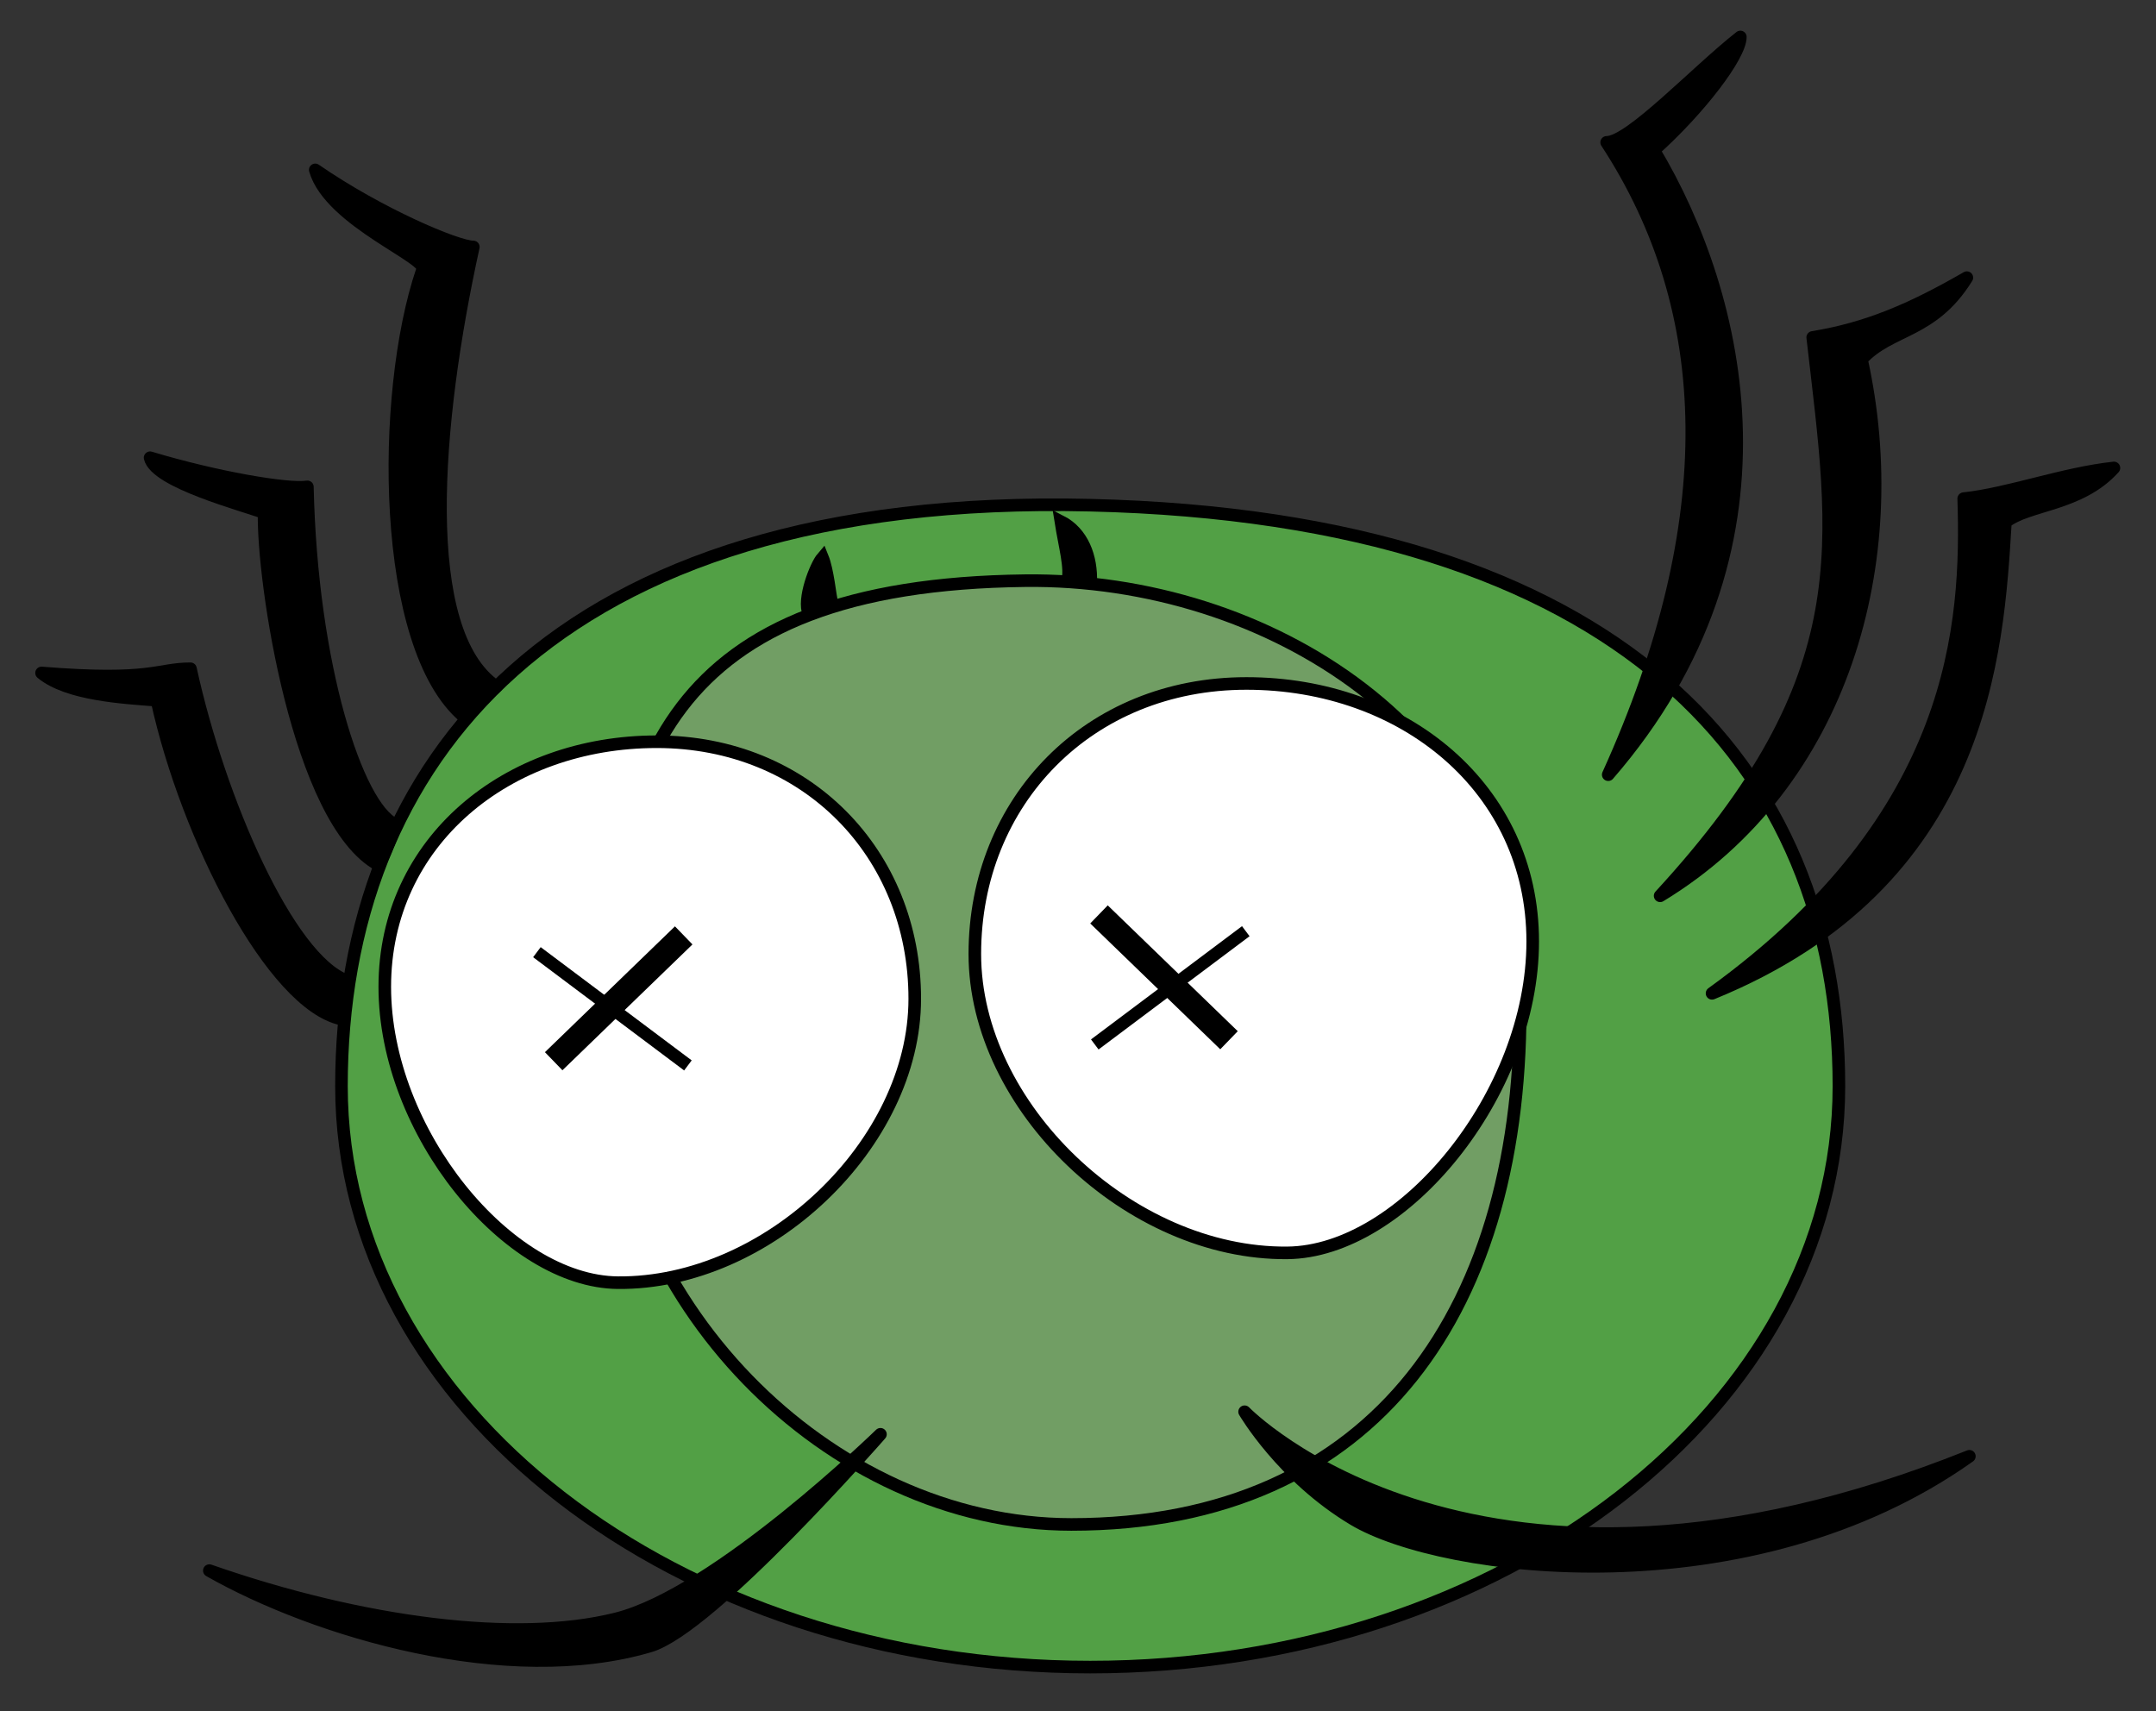 <?xml version="1.0" encoding="utf-8"?>
<!-- Generator: Adobe Illustrator 16.0.3, SVG Export Plug-In . SVG Version: 6.00 Build 0)  -->
<!DOCTYPE svg PUBLIC "-//W3C//DTD SVG 1.1//EN" "http://www.w3.org/Graphics/SVG/1.1/DTD/svg11.dtd">
<svg version="1.1" id="Layer_1" xmlns="http://www.w3.org/2000/svg" xmlns:xlink="http://www.w3.org/1999/xlink" x="0px" y="0px"
	 width="171.333px" height="136px" viewBox="0 0 171.333 136" enable-background="new 0 0 171.333 136" xml:space="preserve">
<rect x="0" y="0" width="171.333" height="136" fill="#333333" stroke="none"/>
<g>
	<path fill="#52A045" stroke="#000000" stroke-miterlimit="10" d="M27.135,86.313c0-25.497,16.678-47.183,59.5-46.167
		c42.167,1,59.5,20.67,59.5,46.167s-26.639,46.167-59.5,46.167C53.775,132.479,27.135,111.81,27.135,86.313z"/>
	<path fill="#719E64" stroke="#000000" stroke-miterlimit="10" d="M48.135,82.479c0-22,5-36,33.333-36.334
		c19.237-0.227,39.052,12.117,39.334,33c0.333,24.667-11.334,42-35.667,42C65.898,121.146,48.135,103.364,48.135,82.479z"/>
	<path fill="#FFFFFF" stroke="#000000" stroke-miterlimit="10" d="M77.468,75.813c0-12.15,9.065-21.5,21.584-21.5
		s22.75,8.35,22.75,20.5s-10.333,24.667-19.5,24.75C89.785,99.677,77.468,87.963,77.468,75.813z"/>
	<path fill="#FFFFFF" stroke="#000000" stroke-miterlimit="10" d="M72.694,79.369c0-11.543-8.611-20.425-20.504-20.425
		s-21.612,7.932-21.612,19.475s9.816,23.434,18.524,23.513C60.995,102.039,72.694,90.911,72.694,79.369z"/>
	<path stroke="#000000" stroke-linecap="round" stroke-linejoin="round" stroke-miterlimit="10" d="M98.906,112.188
		c0,0,2.996,5.152,8.66,8.546c7.041,4.218,31.507,7.372,48.936-5.007C117.45,131.377,98.906,112.188,98.906,112.188z"/>
	<path stroke="#000000" stroke-linecap="round" stroke-linejoin="round" stroke-miterlimit="10" d="M69.968,113.979
		c0,0-13.407,15.385-18.333,16.833c-11.333,3.333-26.5-1.167-35-6c12.133,4.235,24.368,5.824,32.333,3.833
		C56.968,126.646,69.968,113.979,69.968,113.979z"/>
	<path stroke="#000000" stroke-linecap="round" stroke-linejoin="round" stroke-miterlimit="10" d="M27.136,80.979
		c-5.459-1.167-12.271-14.417-14.668-25.334c-2.729-0.208-7.104-0.458-9.166-2.166c8.813,0.708,9.167-0.334,11.834-0.334
		c2.291,10.479,7.77,23.063,12.416,24.792L27.136,80.979z"/>
	<path stroke="#000000" stroke-linecap="round" stroke-linejoin="round" stroke-miterlimit="10" d="M30.115,68.75
		c-6.438-3.5-9.25-22.688-9.125-28c-1.625-0.625-8.625-2.438-9.063-4.375c5.188,1.563,10.938,2.563,12.5,2.313
		c0.313,14.188,3.938,25.375,6.938,26.813C31.177,66.625,30.115,68.75,30.115,68.75z"/>
	<path fill="none" stroke="#000000" stroke-miterlimit="10" d="M20.99,40.75"/>
	<line fill="none" stroke="#000000" stroke-miterlimit="10" x1="31.365" y1="65.5" x2="30.115" y2="68.75"/>
	<path stroke="#000000" stroke-linecap="round" stroke-linejoin="round" stroke-miterlimit="10" d="M36.927,57
		c-6.688-5.563-6.688-25.75-3.375-35.5c0.875-0.875-7.313-3.875-8.5-8c5.063,3.5,11.25,6.125,12.563,6.125
		c-3.063,13.938-4.5,30.563,1.813,34.938C38.927,55.063,37.677,56,36.927,57z"/>
	<path stroke="#000000" stroke-linecap="round" stroke-linejoin="round" stroke-miterlimit="10" d="M127.802,61.563
		c15.5-17.875,10.5-38.125,3.625-49.625c3.625-3.25,6.875-7.5,6.875-9c-3.5,2.75-8.75,8.375-10.625,8.375
		C136.427,24.688,136.927,41.438,127.802,61.563z"/>
	<path fill="none" stroke="#000000" stroke-miterlimit="10" d="M131.927,71.188"/>
	<path fill="none" stroke="#000000" stroke-miterlimit="10" d="M147.552,28.688"/>
	<path fill="none" stroke="#000000" stroke-miterlimit="10" d="M131.927,71.188"/>
	<path fill="none" stroke="#000000" stroke-miterlimit="10" d="M142.302,27.313"/>
	<path fill="none" stroke="#000000" stroke-miterlimit="10" d="M147.552,28.688"/>
	<path fill="none" stroke="#000000" stroke-miterlimit="10" d="M131.927,71.188"/>
	<path stroke="#000000" stroke-linecap="round" stroke-linejoin="round" stroke-miterlimit="10" d="M131.927,71.188
		c14.625-8.875,19.5-26.75,16-42.625c2.313-2.5,5.625-2.063,8.375-6.5c-4.438,2.563-8,4.063-12.25,4.75
		C145.927,43.188,148.052,53.688,131.927,71.188z"/>
	<path stroke="#000000" stroke-linecap="round" stroke-linejoin="round" stroke-miterlimit="10" d="M136.052,78.938
		c21.625-8.813,22.688-27.063,23.313-37.438c1.75-1.438,5.938-1.313,8.625-4.313c-4.063,0.438-8.375,2.063-11.938,2.438
		C156.365,49.5,155.615,64.813,136.052,78.938z"/>
	<path stroke="#000000" stroke-miterlimit="10" d="M86.677,46.313c0.083-2.063-0.667-4.001-2.375-4.875
		c0.313,1.979,0.813,3.708,0.541,4.729C85.385,46.166,86.198,46.312,86.677,46.313z"/>
	<path stroke="#000000" stroke-miterlimit="10" d="M64.281,48.791c-0.52-1.167,0.563-3.875,1.084-4.479
		c0.396,0.979,0.604,3,0.75,3.75C65.365,48.437,64.718,48.729,64.281,48.791z"/>
	<g>
		<line fill="none" stroke="#000000" stroke-miterlimit="10" x1="42.667" y1="75.667" x2="54.667" y2="84.667"/>
		<line fill="none" stroke="#000000" stroke-width="2" stroke-miterlimit="10" x1="54.333" y1="74.333" x2="44" y2="84.333"/>
	</g>
	<g>
		<line fill="none" stroke="#000000" stroke-miterlimit="10" x1="99" y1="74" x2="87" y2="83"/>
		<line fill="none" stroke="#000000" stroke-width="2" stroke-miterlimit="10" x1="87.334" y1="72.666" x2="97.667" y2="82.666"/>
	</g>
</g>
</svg>
